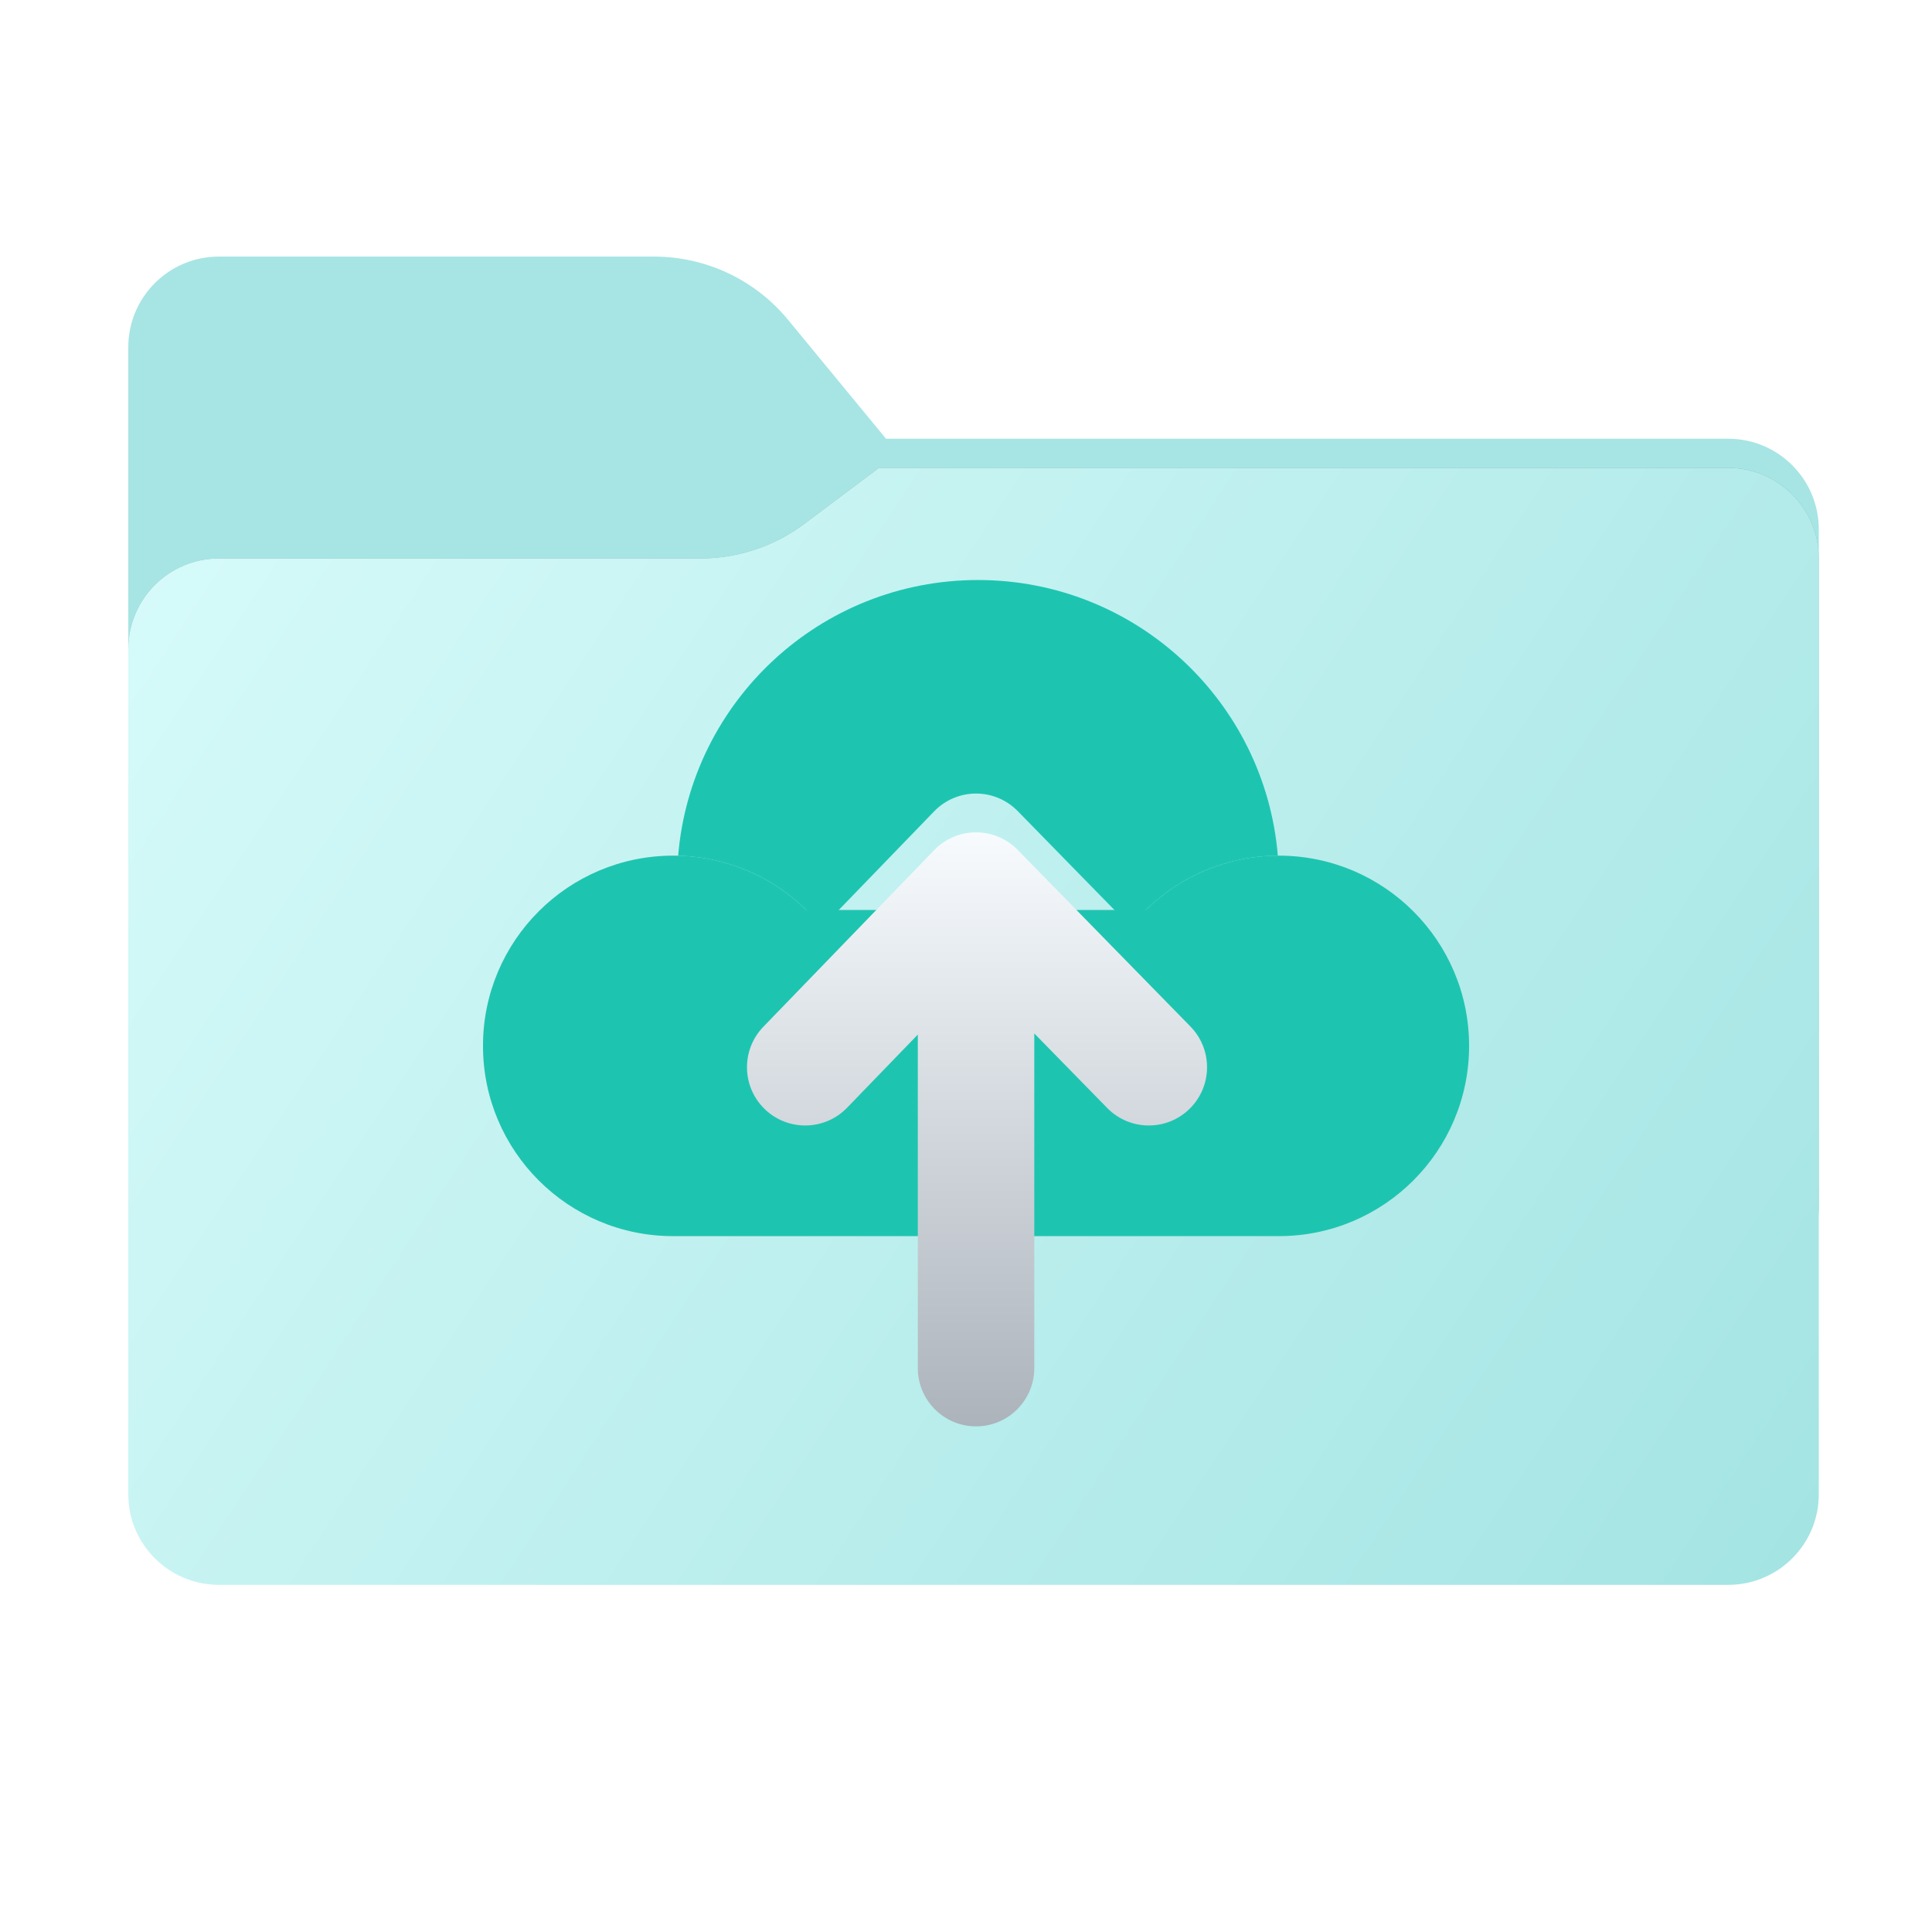 <svg width="256" height="256" viewBox="0 0 256 256" fill="none" xmlns="http://www.w3.org/2000/svg">
<g clip-path="url(#clip0_2020_32665)">
<path fill-rule="evenodd" clip-rule="evenodd" d="M104.425 42.378C100.056 37.073 93.544 34 86.671 34H29C22.373 34 17 39.373 17 46V58.137V68.2V160C17 166.627 22.373 172 29 172H229C235.627 172 241 166.627 241 160V70.137C241 63.51 235.627 58.137 229 58.137H117.404L104.425 42.378Z" fill="#A6E5E4"/>
<mask id="mask0_2020_32665" style="mask-type:alpha" maskUnits="userSpaceOnUse" x="17" y="34" width="224" height="138">
<path fill-rule="evenodd" clip-rule="evenodd" d="M104.425 42.378C100.056 37.073 93.544 34 86.671 34H29C22.373 34 17 39.373 17 46V58.137V68.2V160C17 166.627 22.373 172 29 172H229C235.627 172 241 166.627 241 160V70.137C241 63.51 235.627 58.137 229 58.137H117.404L104.425 42.378Z" fill="url(#paint0_linear_2020_32665)"/>
</mask>
<g mask="url(#mask0_2020_32665)">
<g style="mix-blend-mode:multiply" filter="url(#filter0_f_2020_32665)">
<path fill-rule="evenodd" clip-rule="evenodd" d="M92.789 74C97.764 74 102.605 72.387 106.586 69.402L116.459 62H229C235.627 62 241 67.373 241 74V108V160C241 166.627 235.627 172 229 172H29C22.373 172 17 166.627 17 160L17 108V86C17 79.373 22.373 74 29 74H87H92.789Z" fill="black" fill-opacity="0.3"/>
</g>
</g>
<g filter="url(#filter1_ii_2020_32665)">
<path fill-rule="evenodd" clip-rule="evenodd" d="M92.789 74C97.764 74 102.605 72.387 106.586 69.402L116.459 62H229C235.627 62 241 67.373 241 74V108V198C241 204.627 235.627 210 229 210H29C22.373 210 17 204.627 17 198L17 108V86C17 79.373 22.373 74 29 74H87H92.789Z" fill="url(#paint1_linear_2020_32665)"/>
</g>
<g filter="url(#filter2_i_2020_32665)">
<path d="M106.848 125.725C102.301 121.27 96.075 118.523 89.207 118.523C75.285 118.523 64 129.809 64 143.73C64 157.652 75.285 168.937 89.207 168.937H169.457C183.378 168.937 194.663 157.652 194.663 143.73C194.663 129.809 183.378 118.523 169.457 118.523C162.588 118.523 156.362 121.27 151.816 125.725H106.848Z" fill="#D9D9D9"/>
<path d="M106.848 125.725C102.301 121.27 96.075 118.523 89.207 118.523C75.285 118.523 64 129.809 64 143.73C64 157.652 75.285 168.937 89.207 168.937H169.457C183.378 168.937 194.663 157.652 194.663 143.73C194.663 129.809 183.378 118.523 169.457 118.523C162.588 118.523 156.362 121.27 151.816 125.725H106.848Z" fill="#1DC5B1"/>
</g>
<path d="M134.848 112.614C133.391 111.124 131.393 110.287 129.31 110.293C127.226 110.299 125.233 111.147 123.784 112.645L101.15 136.051C98.187 139.115 98.269 144 101.333 146.963C104.396 149.925 109.281 149.843 112.244 146.78L121.615 137.089V181.283C121.615 185.545 125.07 189 129.331 189C133.593 189 137.048 185.545 137.048 181.283V136.935L146.707 146.811C149.686 149.858 154.572 149.912 157.619 146.932C160.665 143.952 160.72 139.067 157.74 136.02L134.848 112.614Z" fill="url(#paint2_linear_2020_32665)"/>
<g filter="url(#filter3_i_2020_32665)">
<path d="M156.749 121.958C160.443 119.797 164.736 118.549 169.319 118.524C167.621 98.07 150.482 82 129.59 82C108.695 82 91.554 98.075 89.859 118.532C92.469 118.599 94.979 119.061 97.333 119.863C101.939 121.43 105.946 124.294 108.919 128.019L123.785 112.646C125.234 111.148 127.227 110.299 129.311 110.293C131.394 110.287 133.392 111.125 134.849 112.614L149.822 127.924C151.744 125.539 154.091 123.512 156.749 121.958Z" fill="#1DC5B1"/>
</g>
</g>
<defs>
<filter id="filter0_f_2020_32665" x="-20" y="25" width="298" height="184" filterUnits="userSpaceOnUse" color-interpolation-filters="sRGB">
<feFlood flood-opacity="0" result="BackgroundImageFix"/>
<feBlend mode="normal" in="SourceGraphic" in2="BackgroundImageFix" result="shape"/>
<feGaussianBlur stdDeviation="18.5" result="effect1_foregroundBlur_2020_32665"/>
</filter>
<filter id="filter1_ii_2020_32665" x="17" y="62" width="224" height="148" filterUnits="userSpaceOnUse" color-interpolation-filters="sRGB">
<feFlood flood-opacity="0" result="BackgroundImageFix"/>
<feBlend mode="normal" in="SourceGraphic" in2="BackgroundImageFix" result="shape"/>
<feColorMatrix in="SourceAlpha" type="matrix" values="0 0 0 0 0 0 0 0 0 0 0 0 0 0 0 0 0 0 127 0" result="hardAlpha"/>
<feOffset dy="-4"/>
<feComposite in2="hardAlpha" operator="arithmetic" k2="-1" k3="1"/>
<feColorMatrix type="matrix" values="0 0 0 0 0 0 0 0 0 0 0 0 0 0 0 0 0 0 0.25 0"/>
<feBlend mode="normal" in2="shape" result="effect1_innerShadow_2020_32665"/>
<feColorMatrix in="SourceAlpha" type="matrix" values="0 0 0 0 0 0 0 0 0 0 0 0 0 0 0 0 0 0 127 0" result="hardAlpha"/>
<feOffset dy="4"/>
<feComposite in2="hardAlpha" operator="arithmetic" k2="-1" k3="1"/>
<feColorMatrix type="matrix" values="0 0 0 0 1 0 0 0 0 1 0 0 0 0 1 0 0 0 0.25 0"/>
<feBlend mode="normal" in2="effect1_innerShadow_2020_32665" result="effect2_innerShadow_2020_32665"/>
</filter>
<filter id="filter2_i_2020_32665" x="64" y="113.379" width="130.664" height="55.558" filterUnits="userSpaceOnUse" color-interpolation-filters="sRGB">
<feFlood flood-opacity="0" result="BackgroundImageFix"/>
<feBlend mode="normal" in="SourceGraphic" in2="BackgroundImageFix" result="shape"/>
<feColorMatrix in="SourceAlpha" type="matrix" values="0 0 0 0 0 0 0 0 0 0 0 0 0 0 0 0 0 0 127 0" result="hardAlpha"/>
<feOffset dy="-5.144"/>
<feGaussianBlur stdDeviation="7.716"/>
<feComposite in2="hardAlpha" operator="arithmetic" k2="-1" k3="1"/>
<feColorMatrix type="matrix" values="0 0 0 0 0 0 0 0 0 0 0 0 0 0 0 0 0 0 0.25 0"/>
<feBlend mode="normal" in2="shape" result="effect1_innerShadow_2020_32665"/>
</filter>
<filter id="filter3_i_2020_32665" x="89.859" y="76.856" width="79.459" height="51.162" filterUnits="userSpaceOnUse" color-interpolation-filters="sRGB">
<feFlood flood-opacity="0" result="BackgroundImageFix"/>
<feBlend mode="normal" in="SourceGraphic" in2="BackgroundImageFix" result="shape"/>
<feColorMatrix in="SourceAlpha" type="matrix" values="0 0 0 0 0 0 0 0 0 0 0 0 0 0 0 0 0 0 127 0" result="hardAlpha"/>
<feOffset dy="-5.144"/>
<feGaussianBlur stdDeviation="7.716"/>
<feComposite in2="hardAlpha" operator="arithmetic" k2="-1" k3="1"/>
<feColorMatrix type="matrix" values="0 0 0 0 0 0 0 0 0 0 0 0 0 0 0 0 0 0 0.25 0"/>
<feBlend mode="normal" in2="shape" result="effect1_innerShadow_2020_32665"/>
</filter>
<linearGradient id="paint0_linear_2020_32665" x1="17" y1="34" x2="197.768" y2="215.142" gradientUnits="userSpaceOnUse">
<stop stop-color="#05815D"/>
<stop offset="1" stop-color="#0C575F"/>
</linearGradient>
<linearGradient id="paint1_linear_2020_32665" x1="17" y1="62" x2="241" y2="210" gradientUnits="userSpaceOnUse">
<stop stop-color="#D7FBFA"/>
<stop offset="1" stop-color="#A3E4E3"/>
</linearGradient>
<linearGradient id="paint2_linear_2020_32665" x1="129.46" y1="110.293" x2="129.46" y2="189" gradientUnits="userSpaceOnUse">
<stop stop-color="#F7FBFE"/>
<stop offset="1" stop-color="#ACB3BB"/>
</linearGradient>
<clipPath id="clip0_2020_32665">
<rect width="256" height="256" fill="white"/>
</clipPath>
</defs>
</svg>
